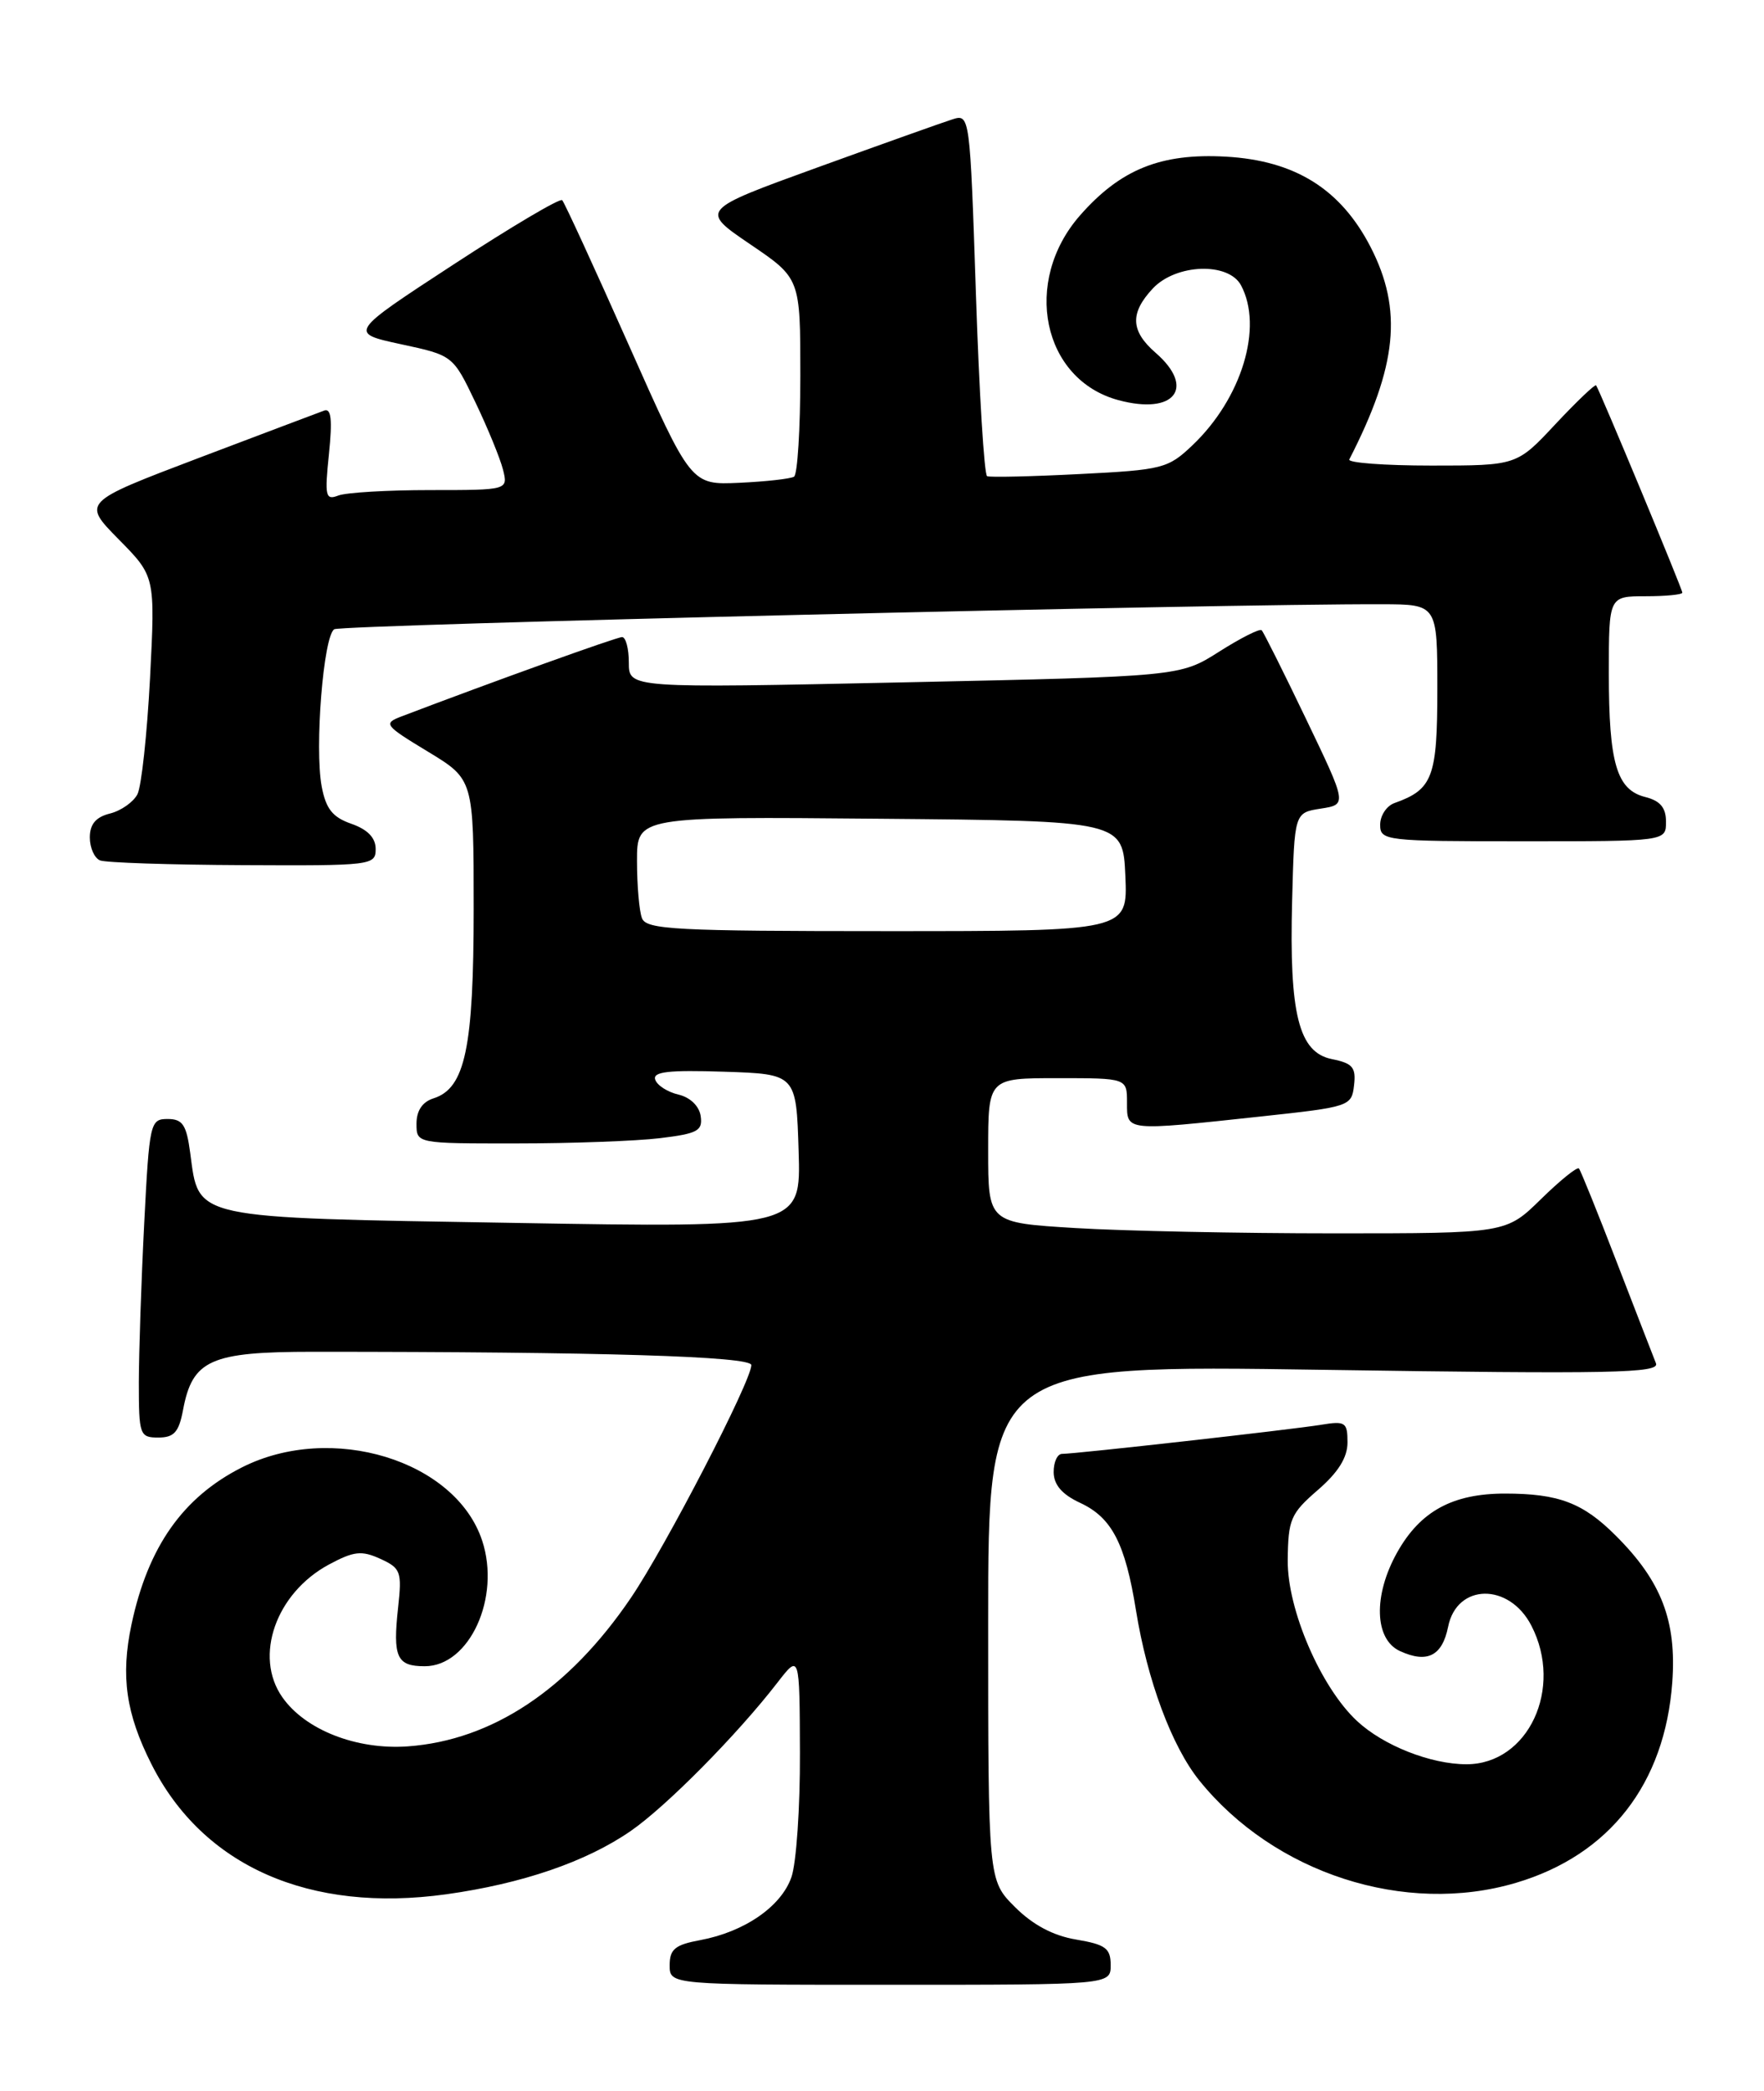 <?xml version="1.0" encoding="UTF-8" standalone="no"?>
<!DOCTYPE svg PUBLIC "-//W3C//DTD SVG 1.1//EN" "http://www.w3.org/Graphics/SVG/1.1/DTD/svg11.dtd" >
<svg xmlns="http://www.w3.org/2000/svg" xmlns:xlink="http://www.w3.org/1999/xlink" version="1.1" viewBox="0 0 216 256">
 <g >
 <path fill="currentColor"
d=" M 136.00 240.59 C 136.00 238.53 135.38 238.07 131.77 237.46 C 128.95 236.99 126.46 235.66 124.27 233.47 C 121.00 230.20 121.00 230.20 121.00 198.64 C 121.00 167.09 121.00 167.09 162.17 167.71 C 197.42 168.24 203.26 168.12 202.77 166.91 C 202.46 166.14 200.30 160.55 197.96 154.50 C 195.63 148.45 193.55 143.30 193.34 143.06 C 193.13 142.82 191.04 144.51 188.69 146.81 C 184.42 151.00 184.42 151.00 163.37 151.00 C 151.79 151.00 137.52 150.71 131.66 150.35 C 121.00 149.70 121.00 149.70 121.00 140.85 C 121.00 132.00 121.00 132.00 129.50 132.00 C 138.00 132.00 138.00 132.00 138.00 135.00 C 138.00 138.52 137.71 138.49 154.50 136.68 C 165.26 135.52 165.51 135.44 165.80 132.88 C 166.06 130.68 165.63 130.18 163.10 129.67 C 159.03 128.86 157.85 124.18 158.22 110.27 C 158.50 99.50 158.50 99.50 161.73 99.00 C 164.95 98.50 164.95 98.50 159.93 88.04 C 157.17 82.28 154.72 77.39 154.49 77.16 C 154.26 76.93 151.92 78.11 149.29 79.78 C 144.50 82.82 144.50 82.82 110.75 83.54 C 77.00 84.26 77.00 84.26 77.00 81.13 C 77.00 79.41 76.63 78.00 76.17 78.00 C 75.50 78.00 60.19 83.51 49.14 87.72 C 46.91 88.58 47.07 88.80 52.39 92.02 C 58.00 95.42 58.00 95.42 58.00 111.24 C 58.00 128.30 56.96 133.24 53.09 134.47 C 51.72 134.90 51.00 135.98 51.00 137.57 C 51.00 140.00 51.00 140.00 63.25 139.99 C 69.99 139.99 77.89 139.70 80.80 139.35 C 85.42 138.79 86.06 138.45 85.80 136.65 C 85.62 135.42 84.52 134.35 83.07 134.01 C 81.74 133.70 80.46 132.88 80.23 132.18 C 79.90 131.21 81.87 130.99 88.65 131.21 C 97.50 131.50 97.50 131.50 97.79 140.91 C 98.08 150.32 98.08 150.32 62.88 149.72 C 23.15 149.06 24.39 149.32 23.29 141.15 C 22.83 137.70 22.36 137.00 20.52 137.00 C 18.39 137.00 18.29 137.45 17.66 149.75 C 17.30 156.76 17.01 165.54 17.00 169.25 C 17.00 175.70 17.11 176.00 19.39 176.00 C 21.31 176.00 21.90 175.34 22.41 172.64 C 23.56 166.48 25.76 165.50 38.35 165.50 C 73.75 165.50 92.00 166.06 92.00 167.13 C 92.00 169.08 81.49 189.39 77.25 195.63 C 69.65 206.83 60.28 213.06 49.94 213.81 C 43.67 214.26 37.37 211.80 34.57 207.79 C 31.06 202.79 33.78 195.05 40.27 191.55 C 43.33 189.91 44.27 189.80 46.57 190.85 C 49.07 191.99 49.23 192.42 48.75 196.79 C 48.08 202.91 48.58 204.00 52.01 204.00 C 57.49 204.00 61.34 195.58 59.04 188.62 C 55.79 178.78 40.58 174.13 29.65 179.64 C 22.40 183.30 18.12 189.37 16.10 198.89 C 14.76 205.22 15.42 209.81 18.55 216.00 C 24.86 228.49 37.91 234.24 54.64 231.92 C 63.95 230.62 71.78 227.94 77.23 224.17 C 81.57 221.18 90.29 212.36 95.20 206.00 C 97.91 202.50 97.91 202.50 97.95 214.60 C 97.98 221.26 97.51 228.11 96.91 229.82 C 95.66 233.42 91.16 236.52 85.75 237.53 C 82.66 238.10 82.00 238.64 82.00 240.61 C 82.00 243.00 82.00 243.00 109.00 243.00 C 136.00 243.00 136.00 243.00 136.00 240.59 Z  M 185.65 230.51 C 197.08 227.12 203.87 218.39 204.77 205.95 C 205.31 198.45 203.44 193.59 197.87 188.03 C 193.84 183.99 190.85 182.86 184.28 182.86 C 177.88 182.86 173.92 185.01 171.09 190.05 C 168.13 195.32 168.28 200.72 171.44 202.15 C 174.76 203.67 176.60 202.74 177.32 199.17 C 178.38 193.84 184.79 193.75 187.51 199.02 C 191.48 206.70 187.13 216.00 179.57 216.00 C 175.19 216.00 169.39 213.71 166.16 210.70 C 161.73 206.57 157.63 197.07 157.68 191.04 C 157.73 186.02 158.03 185.31 161.36 182.43 C 163.86 180.27 165.00 178.45 165.00 176.60 C 165.00 174.12 164.74 173.95 161.75 174.44 C 158.15 175.03 131.70 178.00 130.05 178.00 C 129.47 178.00 129.01 179.01 129.02 180.25 C 129.04 181.80 130.05 182.97 132.27 184.00 C 136.14 185.80 137.78 188.95 139.10 197.16 C 140.48 205.72 143.48 213.79 146.84 217.97 C 156.02 229.37 172.05 234.55 185.65 230.51 Z  M 46.00 103.95 C 46.00 102.57 45.02 101.56 43.03 100.86 C 40.72 100.06 39.91 99.03 39.39 96.29 C 38.51 91.55 39.60 77.87 40.93 77.04 C 41.84 76.48 149.67 73.91 169.25 73.98 C 176.00 74.00 176.00 74.00 176.00 84.35 C 176.00 95.17 175.44 96.65 170.75 98.32 C 169.79 98.66 169.00 99.85 169.00 100.97 C 169.00 102.93 169.58 103.00 186.50 103.00 C 204.00 103.00 204.00 103.00 204.00 100.61 C 204.00 98.88 203.29 98.04 201.46 97.58 C 197.96 96.70 197.00 93.45 197.00 82.43 C 197.00 73.00 197.00 73.00 201.50 73.00 C 203.97 73.00 206.00 72.80 206.00 72.56 C 206.00 72.11 195.86 47.73 195.44 47.18 C 195.31 47.01 193.07 49.15 190.46 51.93 C 185.73 57.00 185.73 57.00 175.28 57.00 C 169.53 57.00 165.01 56.66 165.22 56.25 C 171.10 44.78 171.78 37.94 167.83 30.25 C 164.17 23.15 158.59 19.66 150.12 19.18 C 142.16 18.73 137.21 20.72 132.25 26.37 C 125.14 34.47 127.63 46.48 136.95 48.99 C 143.82 50.84 146.45 47.49 141.50 43.19 C 138.43 40.52 138.34 38.33 141.17 35.31 C 144.01 32.29 150.43 32.07 151.96 34.93 C 154.70 40.05 152.06 48.76 146.03 54.50 C 143.03 57.36 142.36 57.53 132.19 58.04 C 126.31 58.34 121.22 58.46 120.87 58.30 C 120.52 58.15 119.90 48.11 119.50 35.98 C 118.77 14.09 118.75 13.94 116.63 14.61 C 115.46 14.98 108.02 17.63 100.10 20.50 C 85.70 25.72 85.70 25.72 91.85 29.90 C 98.00 34.07 98.00 34.07 98.00 45.98 C 98.00 52.53 97.65 58.10 97.23 58.36 C 96.81 58.62 93.79 58.96 90.53 59.11 C 84.61 59.38 84.61 59.38 76.97 42.19 C 72.77 32.74 69.11 24.78 68.84 24.51 C 68.57 24.23 62.58 27.78 55.52 32.39 C 42.70 40.76 42.70 40.76 49.08 42.14 C 55.46 43.51 55.46 43.51 58.21 49.25 C 59.72 52.40 61.24 56.11 61.59 57.49 C 62.22 60.00 62.22 60.00 52.69 60.00 C 47.45 60.00 42.38 60.30 41.42 60.67 C 39.86 61.27 39.74 60.77 40.28 55.58 C 40.71 51.37 40.56 49.95 39.69 50.27 C 39.03 50.51 32.10 53.13 24.28 56.09 C 10.06 61.49 10.06 61.49 14.53 66.03 C 19.01 70.57 19.01 70.57 18.37 83.04 C 18.01 89.89 17.32 96.28 16.83 97.24 C 16.34 98.19 14.83 99.26 13.47 99.60 C 11.74 100.03 11.00 100.90 11.00 102.53 C 11.00 103.79 11.56 105.06 12.25 105.34 C 12.94 105.62 20.81 105.88 29.75 105.92 C 45.50 106.00 46.00 105.94 46.00 103.95 Z  M 78.61 112.42 C 78.27 111.55 78.00 108.39 78.00 105.40 C 78.00 99.97 78.00 99.97 107.75 100.24 C 137.50 100.50 137.50 100.50 137.80 107.25 C 138.09 114.00 138.09 114.00 108.65 114.00 C 82.73 114.00 79.14 113.81 78.61 112.42 Z "/>
</g>
</svg>
